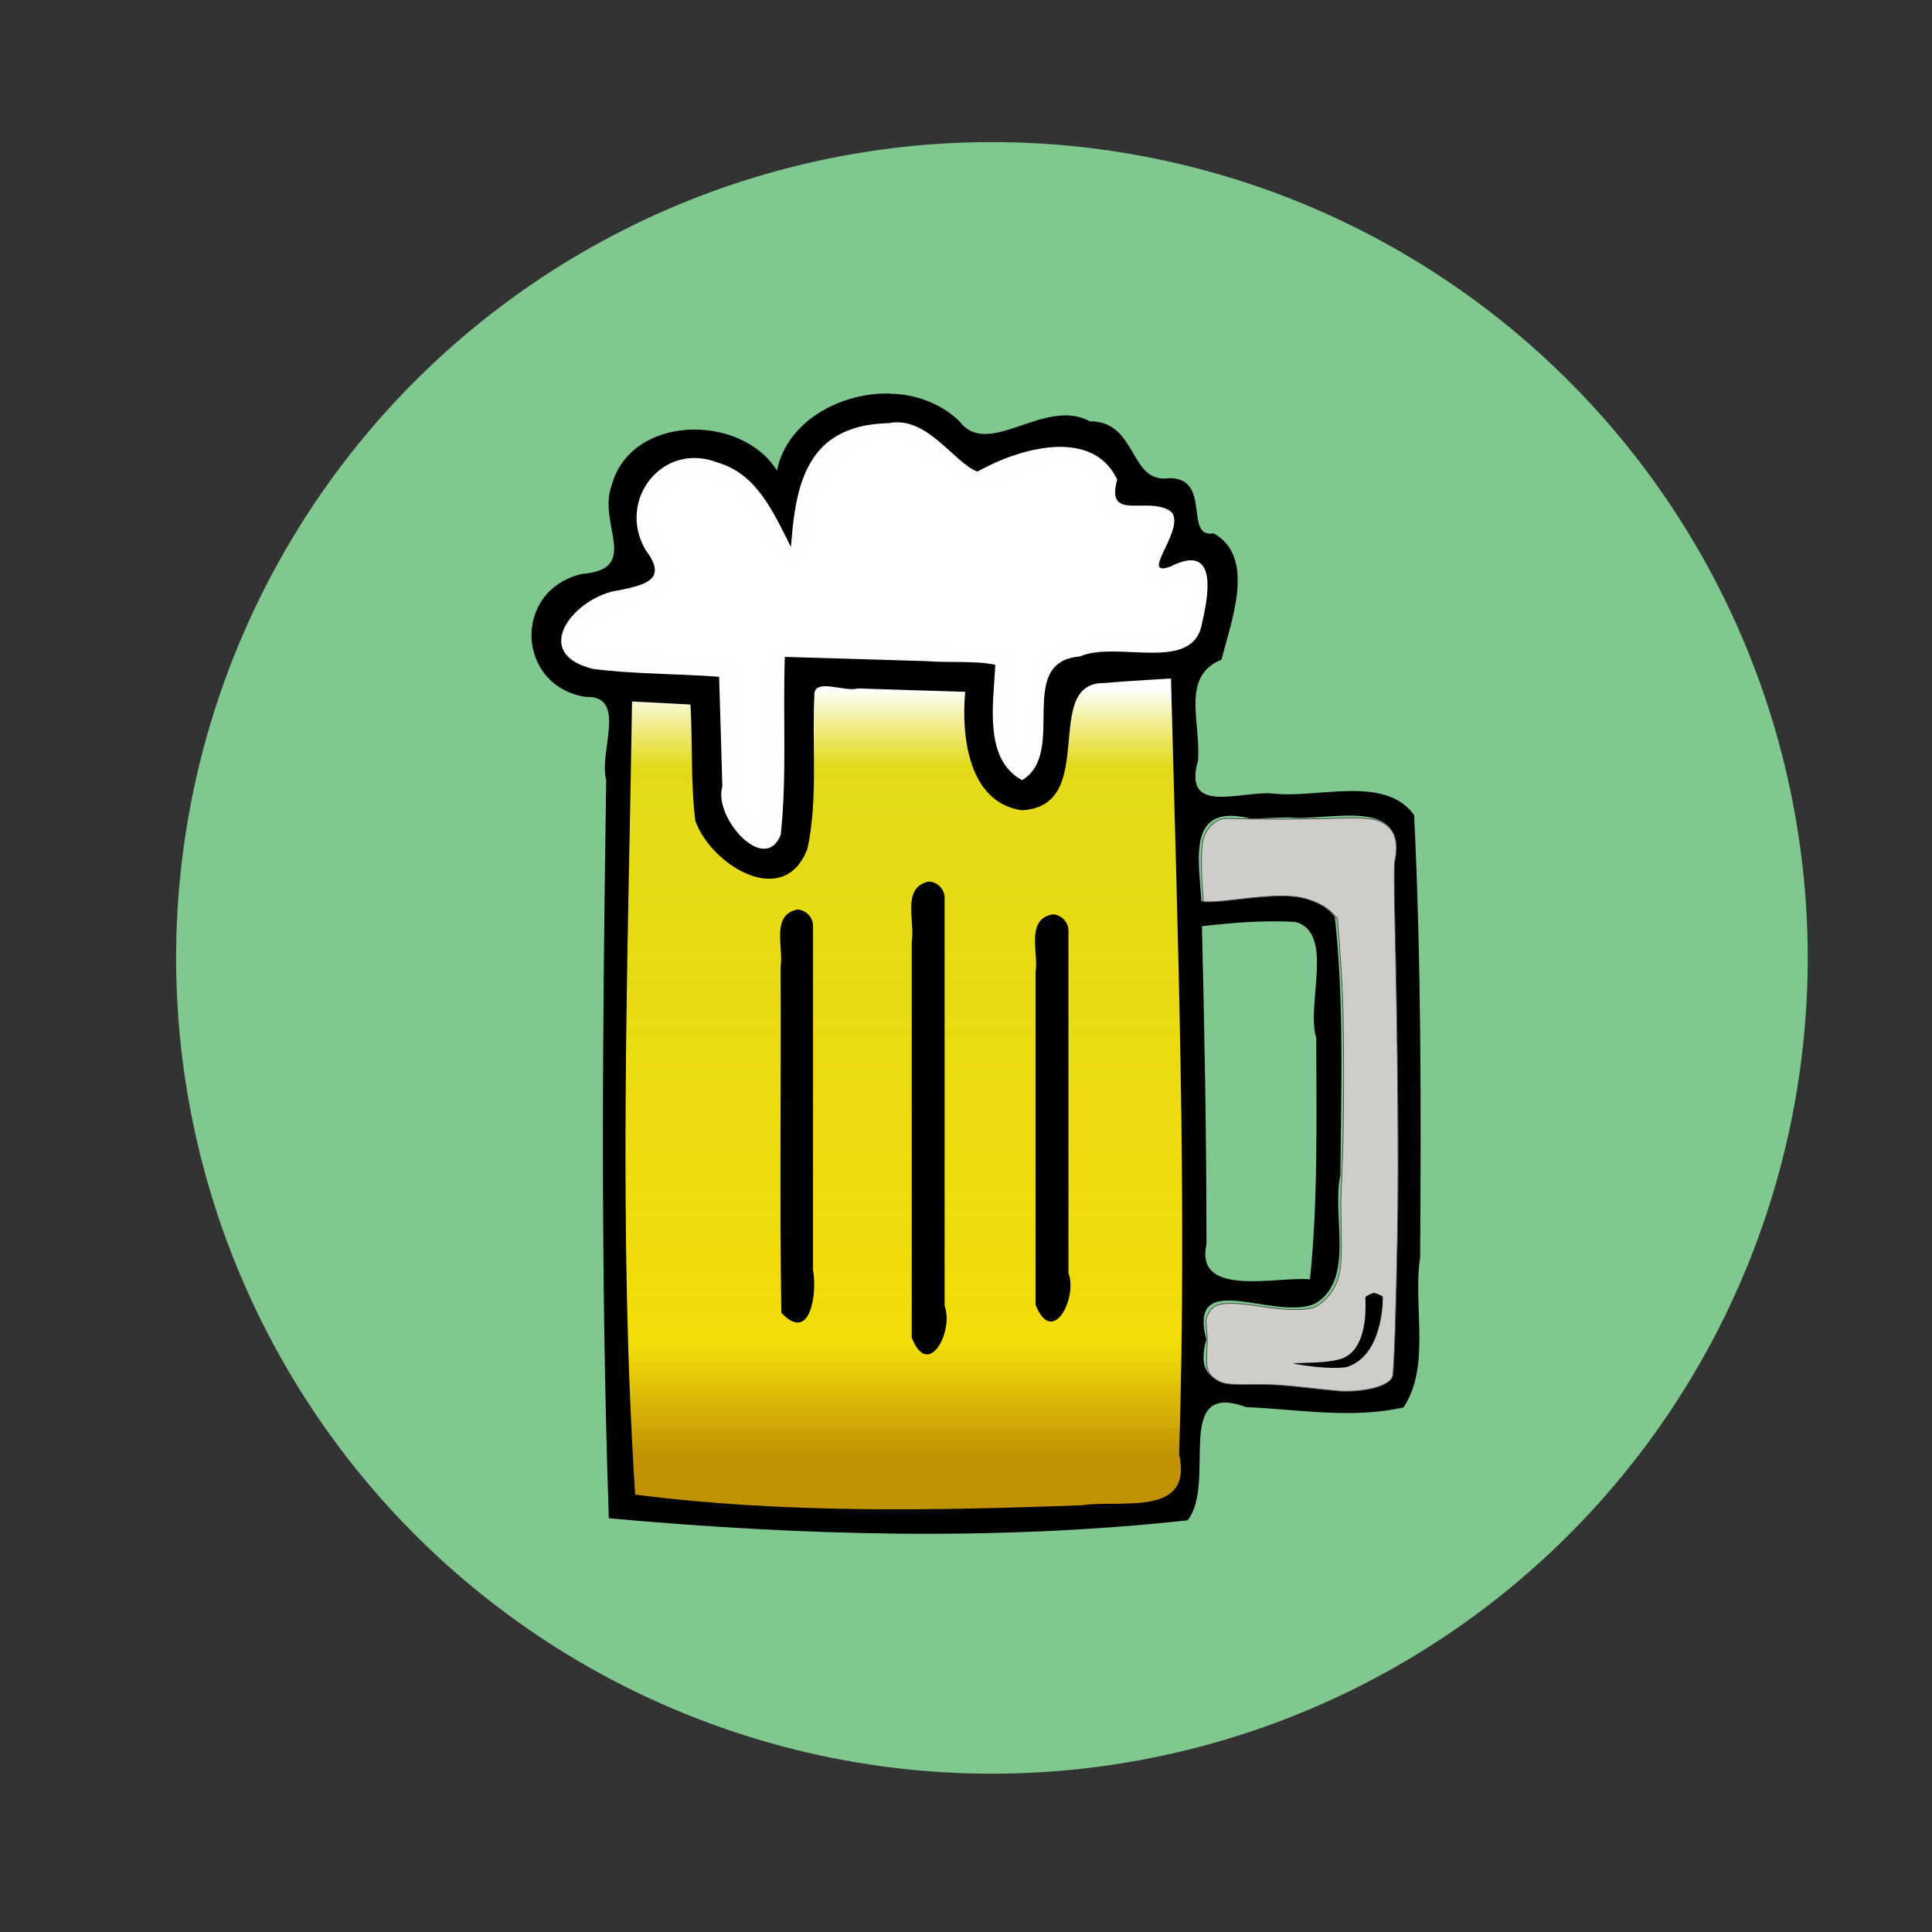 <?xml version="1.0" encoding="UTF-8" standalone="no"?>
<!-- Created with Inkscape (http://www.inkscape.org/) -->

<svg
   xmlns:dc="http://purl.org/dc/elements/1.1/"
   xmlns:cc="http://creativecommons.org/ns#"
   xmlns:rdf="http://www.w3.org/1999/02/22-rdf-syntax-ns#"
   xmlns:svg="http://www.w3.org/2000/svg"
   xmlns="http://www.w3.org/2000/svg"
   xmlns:xlink="http://www.w3.org/1999/xlink"
   xmlns:sodipodi="http://sodipodi.sourceforge.net/DTD/sodipodi-0.dtd"
   xmlns:inkscape="http://www.inkscape.org/namespaces/inkscape"
   width="50"
   height="50"
   viewBox="0 0 13.229 13.229"
   version="1.1"
   id="svg1683"
   inkscape:version="0.92.2 (5c3e80d, 2017-08-06)"
   sodipodi:docname="icon_bar.svg">
  <rect x="0" y="0" width="13.229" height="13.229" fill="#333333" stroke="none"/>
  <defs
     id="defs1677">
    <inkscape:path-effect
       effect="powerstroke"
       id="path-effect1505"
       is_visible="true"
       offset_points="0.171,0.06"
       sort_points="true"
       interpolator_type="CubicBezierJohan"
       interpolator_beta="0.2"
       start_linecap_type="zerowidth"
       linejoin_type="extrp_arc"
       miter_limit="4"
       end_linecap_type="zerowidth" />
    <linearGradient
       inkscape:collect="always"
       id="linearGradient1489">
      <stop
         style="stop-color:#c19206;stop-opacity:1"
         offset="0"
         id="stop1485" />
      <stop
         id="stop1495"
         offset="0.145"
         style="stop-color:#f3dd07;stop-opacity:0.992;" />
      <stop
         id="stop1493"
         offset="0.9"
         style="stop-color:#f3dd07;stop-opacity:0.859;" />
      <stop
         style="stop-color:#ffffff;stop-opacity:0.984"
         offset="1"
         id="stop1487" />
    </linearGradient>
    <linearGradient
       inkscape:collect="always"
       xlink:href="#linearGradient1489"
       id="linearGradient1491"
       x1="5.88"
       y1="293.744"
       x2="5.88"
       y2="288.497"
       gradientUnits="userSpaceOnUse" />
  </defs>
  <sodipodi:namedview
     id="base"
     pagecolor="#ffffff"
     bordercolor="#666666"
     borderopacity="1.0"
     inkscape:pageopacity="0.0"
     inkscape:pageshadow="2"
     inkscape:zoom="16"
     inkscape:cx="27.59731"
     inkscape:cy="21.117827"
     inkscape:document-units="mm"
     inkscape:current-layer="layer1"
     showgrid="false"
     units="px"
     inkscape:window-width="2160"
     inkscape:window-height="1356"
     inkscape:window-x="0"
     inkscape:window-y="42"
     inkscape:window-maximized="1"
     inkscape:snap-global="false" />
  <g
     inkscape:label="Calque 1"
     inkscape:groupmode="layer"
     id="layer1"
     transform="translate(0,-283.771)">
    <path
       style="opacity:1;fill:#80c790;fill-opacity:1;stroke:none;stroke-width:0.193;stroke-miterlimit:4;stroke-dasharray:none;stroke-opacity:1"
       d="m 12.378,290.33 a 5.586,5.586 0 0 1 -5.586,5.586 5.586,5.586 0 0 1 -5.586,-5.586 5.586,5.586 0 0 1 5.586,-5.586 5.586,5.586 0 0 1 5.586,5.586 z"
       id="path1497"
       inkscape:connector-curvature="0" />
    <path
       style="fill:url(#linearGradient1491);stroke:none;stroke-width:0.265px;stroke-linecap:butt;stroke-linejoin:miter;stroke-opacity:1;fill-opacity:1"
       d="m 4.251,288.481 1.253,-0.117 1.236,0.05 0.718,-0.075 0.668,-0.017 0.025,1.746 0.05,2.564 -0.033,0.852 -0.042,0.618 -1.854,0.117 -1.996,-0.117 -0.075,-2.38 z"
       id="path1483"
       inkscape:connector-curvature="0" />
    <path
       style="opacity:1;fill:#ffffff;fill-opacity:1;stroke:#fffdfd;stroke-width:0.646;stroke-miterlimit:4;stroke-dasharray:none;stroke-opacity:1"
       d="m 19.266,21.585 c -0.376,-0.336 -0.412,-0.439 -0.493,-1.417 -0.048,-0.58 -0.092,-1.429 -0.098,-1.888 l -0.01,-0.833 -1.65,-0.083 c -1.873,-0.095 -2.391,-0.266 -2.391,-0.789 0,-0.475 0.611,-1.011 1.423,-1.247 0.977,-0.284 1.084,-0.445 0.744,-1.127 -0.339,-0.678 -0.342,-1.033 -0.017,-1.567 0.744,-1.22 2.389,-0.818 3.228,0.788 0.202,0.387 0.402,0.703 0.445,0.703 0.042,1.64e-4 0.112,-0.293 0.154,-0.652 0.102,-0.86 0.554,-1.745 1.064,-2.083 0.486,-0.322 1.485,-0.487 1.927,-0.319 0.172,0.066 0.597,0.355 0.944,0.644 0.349,0.29 0.716,0.497 0.821,0.463 1.546,-0.505 2.016,-0.608 2.425,-0.531 0.468,0.088 1.159,0.656 1.038,0.853 -0.038,0.062 -0.033,0.225 0.01,0.364 0.061,0.194 0.191,0.251 0.566,0.251 0.931,0 1.056,0.194 0.689,1.072 -0.239,0.572 -0.168,0.668 0.35,0.472 0.518,-0.195 0.731,-0.021 0.731,0.599 0,0.626 -0.225,1.243 -0.51,1.395 -0.127,0.068 -0.664,0.124 -1.193,0.124 -1.211,0 -2.05,0.205 -2.267,0.554 -0.091,0.147 -0.201,0.71 -0.243,1.252 -0.115,1.467 -0.427,1.852 -0.917,1.13 -0.185,-0.273 -0.235,-0.582 -0.235,-1.449 v -1.102 l -0.505,-0.061 c -0.278,-0.034 -1.514,-0.085 -2.746,-0.114 -2.007,-0.047 -2.242,-0.031 -2.25,0.153 -0.005,0.113 -0.033,1.087 -0.064,2.163 -0.03,1.076 -0.083,2.079 -0.117,2.227 -0.098,0.432 -0.408,0.452 -0.852,0.055 z"
       id="path1481"
       inkscape:connector-curvature="0"
       transform="matrix(0.265,0,0,0.265,0,283.771)" />
    <path
       style="color:#000000;font-style:normal;font-variant:normal;font-weight:normal;font-stretch:normal;font-size:medium;line-height:normal;font-family:sans-serif;font-variant-ligatures:normal;font-variant-position:normal;font-variant-caps:normal;font-variant-numeric:normal;font-variant-alternates:normal;font-feature-settings:normal;text-indent:0;text-align:start;text-decoration:none;text-decoration-line:none;text-decoration-style:solid;text-decoration-color:#000000;letter-spacing:normal;word-spacing:normal;text-transform:none;writing-mode:lr-tb;direction:ltr;text-orientation:mixed;dominant-baseline:auto;baseline-shift:baseline;text-anchor:start;white-space:normal;shape-padding:0;clip-rule:nonzero;display:inline;overflow:visible;visibility:visible;opacity:1;isolation:auto;mix-blend-mode:normal;color-interpolation:sRGB;color-interpolation-filters:linearRGB;solid-color:#000000;solid-opacity:1;vector-effect:none;fill:#000000;fill-opacity:1;fill-rule:nonzero;stroke:none;stroke-width:0.202;stroke-linecap:butt;stroke-linejoin:miter;stroke-miterlimit:4;stroke-dasharray:none;stroke-dashoffset:0;stroke-opacity:1;color-rendering:auto;image-rendering:auto;shape-rendering:auto;text-rendering:auto;enable-background:accumulate"
       d="m 6.092,286.466 c -0.328,-0.01 -0.703,0.185 -0.772,0.527 -0.244,-0.393 -1,-0.386 -1.132,0.102 -0.098,0.265 0.205,0.574 -0.204,0.606 -0.479,0.113 -0.448,0.768 0.026,0.842 0.291,-0.012 0.087,0.381 0.141,0.569 -0.026,1.685 -0.04,3.371 0.018,5.055 1.316,0.119 2.647,0.157 3.963,0.014 0.203,-0.258 -0.107,-0.962 0.401,-0.775 0.357,0.015 0.725,0.082 1.077,0.002 0.189,-0.281 0.063,-0.698 0.114,-1.027 0.007,-1.01 0.008,-2.021 -0.041,-3.029 -0.2,-0.279 -0.665,-0.11 -0.974,-0.148 -0.229,-0.015 -0.611,0.148 -0.506,-0.225 0.021,-0.263 -0.12,-0.577 0.161,-0.691 0.065,-0.261 0.239,-0.701 -0.053,-0.865 -0.209,0.037 -0.009,-0.381 -0.307,-0.378 -0.274,0.041 -0.213,-0.392 -0.542,-0.389 -0.308,-0.17 -0.694,0.263 -0.893,-10e-4 -0.127,-0.122 -0.302,-0.187 -0.477,-0.188 z m 0,0.201 c 0.262,-0.045 0.439,0.273 0.601,0.333 0.277,-0.156 0.785,-0.309 0.957,0.055 -0.081,0.291 0.202,0.111 0.363,0.215 0.126,0.104 -0.228,0.466 0.002,0.38 0.31,-0.158 0.27,0.16 0.217,0.381 -0.054,0.357 -0.58,0.123 -0.838,0.235 -0.448,0.038 -0.081,0.661 -0.396,0.847 -0.265,-0.144 -0.195,-0.529 -0.183,-0.79 -0.134,-0.029 -0.32,-0.013 -0.475,-0.025 -0.322,-0.01 -0.644,-0.02 -0.966,-0.029 -0.014,0.406 0.015,0.815 -0.028,1.218 -0.112,0.28 -0.463,-0.123 -0.4,-0.329 -0.007,-0.251 -0.014,-0.502 -0.022,-0.753 -0.286,-0.021 -0.576,-0.018 -0.86,-0.053 -0.451,-0.108 -0.121,-0.504 0.179,-0.54 0.202,-0.041 0.322,-0.084 0.177,-0.276 -0.199,-0.341 0.118,-0.747 0.496,-0.597 0.271,0.079 0.383,0.349 0.5,0.577 0.023,-0.303 0.064,-0.676 0.396,-0.799 0.089,-0.036 0.188,-0.046 0.28,-0.049 z m 1.926,1.749 c 0.046,1.77 0.111,3.542 0.056,5.312 0.097,0.435 -0.396,0.31 -0.665,0.35 -1.019,0.037 -2.046,0.057 -3.06,-0.073 -0.116,-1.808 -0.05,-3.621 -0.021,-5.431 0.133,0.007 0.267,0.014 0.4,0.021 0.015,0.264 9.604e-4,0.536 0.033,0.796 0.106,0.301 0.607,0.615 0.768,0.191 0.073,-0.342 0.03,-0.698 0.047,-1.047 -0.008,-0.129 0.21,-0.022 0.298,-0.05 0.245,0.008 0.49,0.016 0.735,0.023 -0.027,0.298 0.019,0.755 0.385,0.811 0.538,-0.024 0.13,-0.878 0.568,-0.871 0.152,-0.014 0.305,-0.021 0.457,-0.031 z m 0.806,0.952 c 0.277,0.029 0.841,-0.157 0.708,0.32 0.025,1.169 0.056,2.34 -0.005,3.507 -0.195,0.188 -0.653,0.022 -0.945,0.045 -0.244,0.023 -0.397,-0.032 -0.322,-0.297 -0.13,-0.499 0.467,-0.121 0.745,-0.246 0.277,-0.163 0.112,-0.603 0.173,-0.881 0.005,-0.589 0.026,-1.18 -0.038,-1.766 -0.202,-0.259 -0.622,-0.104 -0.913,-0.107 -0.022,-0.313 -0.094,-0.675 0.34,-0.566 0.086,-0.003 0.173,-0.008 0.259,-0.009 z m -2.469,0.44 c -0.183,0.043 -0.088,0.274 -0.112,0.411 0,0.904 0,1.808 0,2.712 0.115,0.29 0.289,-0.045 0.225,-0.218 0,-0.931 0,-1.861 0,-2.792 0.002,-0.061 -0.052,-0.116 -0.113,-0.113 z m -0.9,0.192 c -0.177,0.04 -0.088,0.261 -0.11,0.392 0.004,0.789 -0.007,1.579 0.005,2.368 0.201,0.214 0.246,-0.14 0.217,-0.292 0,-0.785 0,-1.569 0,-2.354 0.003,-0.061 -0.052,-0.117 -0.113,-0.115 z m 1.748,0.033 c -0.18,0.036 -0.091,0.261 -0.112,0.392 0,0.76 0,1.521 0,2.281 0.115,0.29 0.289,-0.045 0.225,-0.218 0,-0.78 0,-1.561 0,-2.341 0.003,-0.061 -0.052,-0.117 -0.113,-0.115 z m 1.659,0.049 c 0.284,0.066 0.078,0.564 0.151,0.797 1.561e-4,0.55 0.013,1.103 -0.043,1.652 -0.229,-0.021 -0.791,0.129 -0.709,-0.241 -2.128e-4,-0.726 -0.013,-1.451 -0.031,-2.177 0.209,-0.024 0.421,-0.041 0.632,-0.03 z"
       id="path1385"
       inkscape:connector-curvature="0" />
    <path
       style="opacity:1;fill:#cfcdc9;fill-opacity:1;stroke:#4a4a4a;stroke-width:0.02;stroke-miterlimit:4;stroke-dasharray:none;stroke-opacity:1"
       d="m 34.563,35.94 c -0.095,-0.006 -0.491,-0.047 -0.879,-0.091 -0.553,-0.062 -0.837,-0.078 -1.31,-0.072 -0.641,0.007 -0.78,-0.012 -0.969,-0.14 -0.185,-0.125 -0.237,-0.253 -0.226,-0.56 0.018,-0.508 0.018,-0.553 -0.006,-0.773 -0.021,-0.197 -0.016,-0.236 0.049,-0.363 0.151,-0.292 0.426,-0.326 1.431,-0.175 0.597,0.09 1.036,0.096 1.285,0.019 0.167,-0.052 0.438,-0.312 0.539,-0.518 0.162,-0.33 0.188,-0.531 0.178,-1.331 -0.005,-0.399 -0.009,-0.79 -0.01,-0.868 -2.53e-4,-0.078 0.016,-0.518 0.037,-0.979 0.045,-1.011 0.048,-3.41 0.006,-4.388 -0.017,-0.391 -0.054,-0.994 -0.082,-1.342 l -0.051,-0.631 -0.131,-0.136 c -0.177,-0.184 -0.511,-0.344 -0.842,-0.405 -0.323,-0.059 -0.809,-0.043 -1.577,0.051 -0.286,0.035 -0.608,0.064 -0.715,0.064 l -0.194,1.94e-4 -0.027,-0.339 c -0.039,-0.495 -0.031,-1.073 0.017,-1.262 0.054,-0.214 0.19,-0.399 0.359,-0.489 0.121,-0.064 0.169,-0.071 0.466,-0.06 0.599,0.021 1.96,0.016 2.636,-0.009 0.76,-0.028 1.037,0.007 1.263,0.164 0.243,0.168 0.326,0.494 0.234,0.921 -0.024,0.113 -0.024,0.576 1.57e-4,1.619 0.074,3.176 0.099,6.116 0.067,7.969 -0.033,1.903 -0.087,3.547 -0.124,3.733 -0.051,0.258 -0.714,0.44 -1.424,0.393 z"
       id="path1499"
       inkscape:connector-curvature="0"
       transform="matrix(0.265,0,0,0.265,0,283.771)" />
    <path
       style="fill:#000000;fill-rule:nonzero;stroke:none;stroke-width:0.265px;stroke-linecap:butt;stroke-linejoin:miter;stroke-opacity:1"
       d="m 9.407,292.623 v 0 c 0,0 -0.058,0.021 -0.058,0.032 3.594e-4,0.015 0.005,0.088 -0.005,0.164 -0.006,0.047 -0.018,0.101 -0.042,0.147 -0.021,0.043 -0.053,0.08 -0.1,0.102 -0.021,0.01 -0.055,0.018 -0.093,0.023 -0.039,0.006 -0.082,0.009 -0.118,0.01 -0.105,0.005 -0.141,0.004 -0.141,0.004 0,0 0.035,0.011 0.14,0.023 0.037,0.004 0.08,0.008 0.122,0.009 0.039,0.001 0.08,-2e-5 0.112,-0.006 0.07,-0.023 0.118,-0.069 0.153,-0.121 0.037,-0.056 0.057,-0.119 0.07,-0.172 0.021,-0.088 0.022,-0.165 0.021,-0.186 -2.871e-4,-0.012 -0.061,-0.029 -0.061,-0.029 z"
       id="path1503" />
  </g>
</svg>
